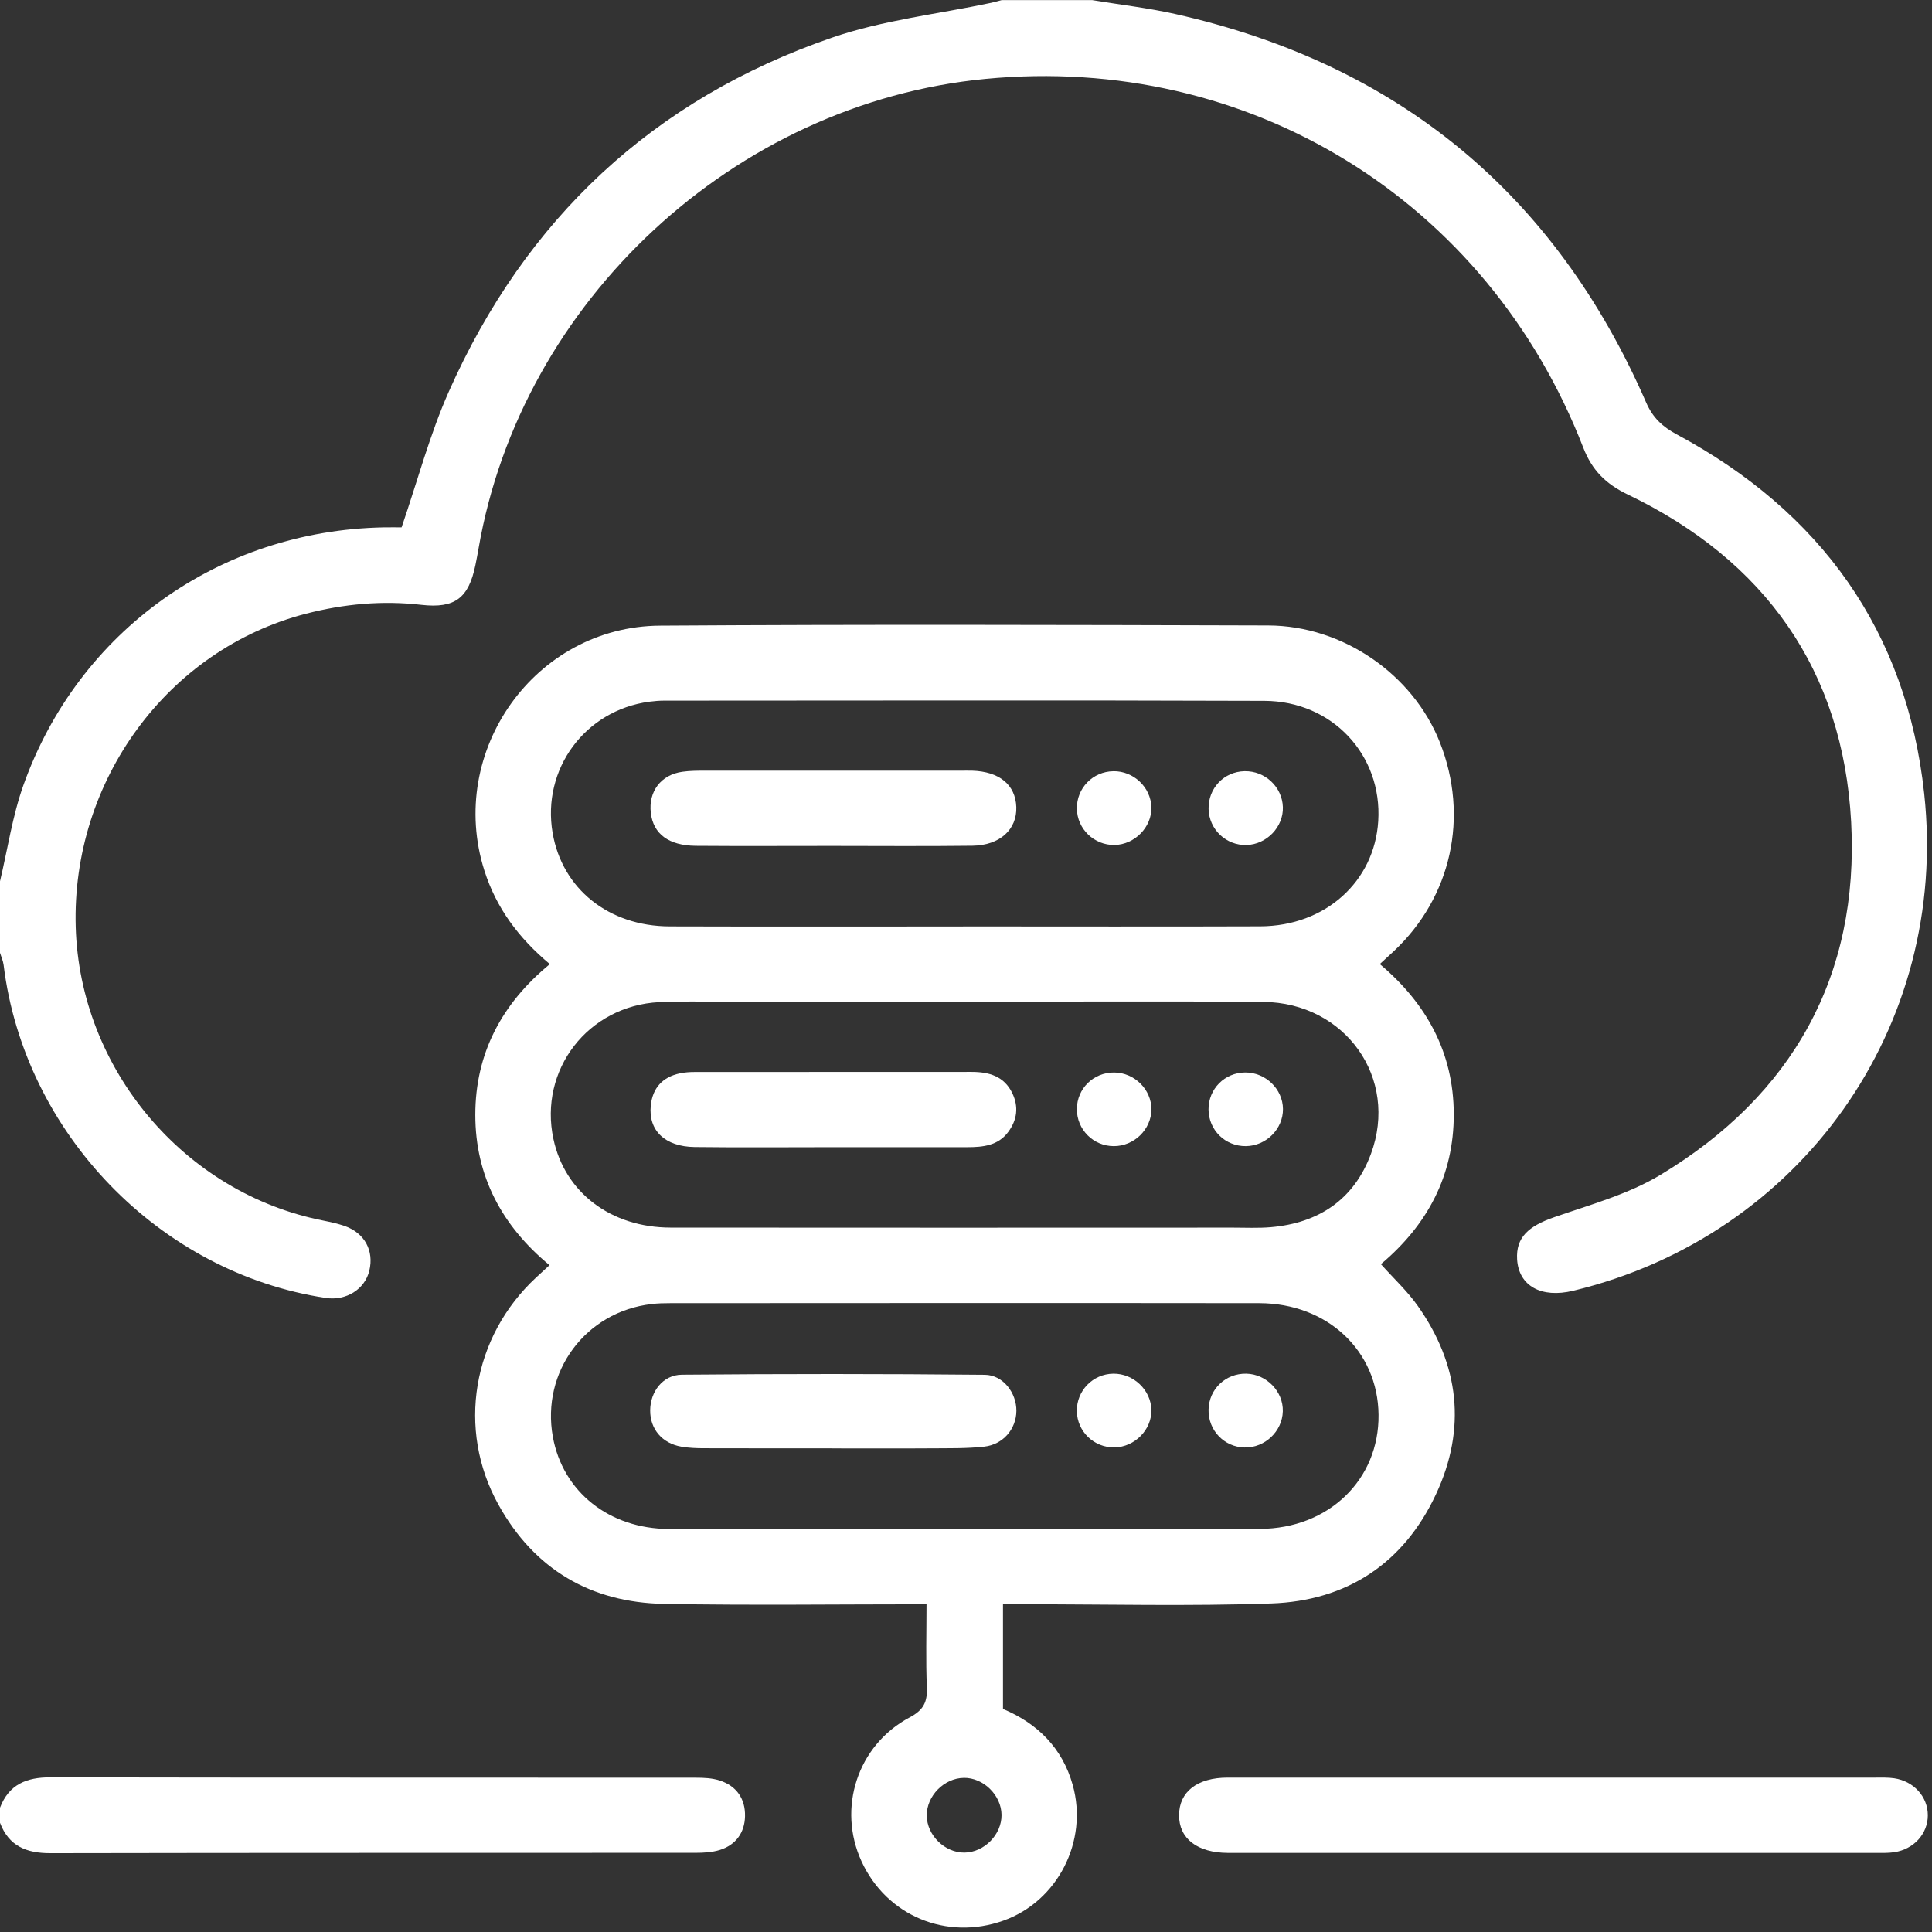 <svg width="64" height="64" viewBox="0 0 64 64" fill="none" xmlns="http://www.w3.org/2000/svg">
<rect x="0" y="0" width="64" height="64" fill="#333333" stroke="none"/>
<g clip-path="url(#clip0_741_5017)">
<g clip-path="url(#clip1_741_5017)">
<path d="M0 29.194C0.253 28.131 0.411 27.034 0.775 26.011C2.597 20.897 7.273 17.575 12.703 17.47C12.93 17.465 13.155 17.47 13.303 17.47C13.833 15.925 14.236 14.395 14.869 12.969C17.409 7.251 21.641 3.286 27.561 1.247C29.25 0.665 31.07 0.467 32.83 0.094C32.948 0.069 33.067 0.033 33.184 0.003C34.183 0.003 35.181 0.003 36.178 0.003C37.097 0.155 38.027 0.261 38.934 0.464C46.298 2.119 51.509 6.405 54.527 13.325C54.75 13.837 55.064 14.131 55.548 14.392C60.311 16.951 63.161 20.898 63.742 26.291C64.577 34.041 59.636 40.947 52.116 42.758C51.052 43.014 50.308 42.597 50.256 41.715C50.216 41 50.616 40.622 51.492 40.319C52.683 39.906 53.936 39.562 55 38.922C59.38 36.284 61.594 32.328 61.322 27.23C61.053 22.209 58.47 18.567 53.925 16.383C53.198 16.034 52.741 15.584 52.448 14.83C49.264 6.626 41.373 1.772 32.639 2.614C24.334 3.414 17.267 9.964 15.852 18.172C15.82 18.356 15.786 18.539 15.748 18.722C15.523 19.811 15.072 20.162 13.958 20.036C12.659 19.887 11.391 20.005 10.13 20.331C5.559 21.515 2.366 25.858 2.508 30.709C2.645 35.419 6.103 39.522 10.698 40.431C10.942 40.48 11.188 40.533 11.422 40.614C12.08 40.847 12.394 41.433 12.234 42.094C12.086 42.709 11.467 43.097 10.795 42.997C5.284 42.166 0.803 37.533 0.12 31.967C0.103 31.83 0.041 31.698 0 31.564C0 30.773 0 29.984 0 29.194Z" fill="white"/>
<path d="M0 59.883C0.295 59.112 0.877 58.875 1.67 58.877C8.797 58.891 15.923 58.884 23.048 58.889C23.316 58.889 23.595 58.901 23.845 58.983C24.403 59.163 24.692 59.594 24.68 60.164C24.669 60.706 24.377 61.117 23.844 61.283C23.592 61.361 23.312 61.377 23.047 61.377C15.92 61.381 8.794 61.375 1.669 61.389C0.875 61.391 0.294 61.155 0 60.383V59.884L0 59.883Z" fill="white"/>
<path d="M30.691 53.144C27.733 53.144 24.866 53.183 22 53.131C19.569 53.087 17.7 51.987 16.511 49.844C15.125 47.345 15.647 44.284 17.756 42.322C17.891 42.197 18.027 42.074 18.203 41.911C16.625 40.606 15.745 38.959 15.745 36.931C15.745 34.902 16.616 33.25 18.214 31.938C17.184 31.077 16.439 30.08 16.045 28.837C14.791 24.889 17.714 20.752 21.864 20.725C28.58 20.681 35.295 20.7 42.009 20.719C44.489 20.725 46.811 22.344 47.699 24.595C48.67 27.058 48.081 29.722 46.169 31.512C46.034 31.639 45.897 31.762 45.708 31.936C47.258 33.244 48.153 34.87 48.158 36.906C48.163 38.947 47.284 40.581 45.744 41.877C46.172 42.355 46.616 42.766 46.959 43.25C48.347 45.208 48.583 47.328 47.57 49.497C46.503 51.784 44.619 53.031 42.109 53.117C39.389 53.211 36.663 53.142 33.939 53.144C33.714 53.144 33.489 53.144 33.225 53.144V56.611C34.37 57.092 35.191 57.905 35.534 59.127C36.059 60.994 35.031 62.986 33.241 63.623C31.359 64.295 29.369 63.464 28.541 61.664C27.731 59.906 28.398 57.814 30.133 56.892C30.6 56.644 30.724 56.377 30.703 55.889C30.666 55 30.692 54.109 30.692 53.142L30.691 53.144ZM31.934 33.184C29.317 33.184 26.698 33.184 24.081 33.184C23.333 33.184 22.584 33.159 21.837 33.197C19.474 33.319 17.842 35.442 18.333 37.731C18.712 39.502 20.234 40.664 22.219 40.666C28.43 40.672 34.642 40.669 40.853 40.667C41.269 40.667 41.686 40.688 42.099 40.652C43.689 40.514 44.852 39.736 45.413 38.227C46.344 35.719 44.57 33.214 41.842 33.189C38.539 33.161 35.236 33.183 31.933 33.181L31.934 33.184ZM31.903 30.689C35.186 30.689 38.467 30.698 41.75 30.686C43.902 30.677 45.531 29.206 45.656 27.2C45.792 25.016 44.141 23.224 41.883 23.216C35.256 23.192 28.63 23.208 22.002 23.209C21.836 23.209 21.669 23.224 21.505 23.245C19.375 23.533 17.944 25.48 18.306 27.592C18.623 29.441 20.158 30.681 22.18 30.688C25.42 30.698 28.661 30.691 31.902 30.691L31.903 30.689ZM31.948 50.65C35.209 50.65 38.472 50.661 41.733 50.647C44.017 50.638 45.689 49.014 45.666 46.866C45.644 44.747 43.975 43.172 41.712 43.169C35.211 43.161 28.708 43.166 22.206 43.169C21.998 43.169 21.791 43.173 21.584 43.199C19.397 43.45 17.922 45.439 18.314 47.599C18.644 49.414 20.172 50.642 22.164 50.65C25.425 50.663 28.688 50.653 31.948 50.653V50.65ZM31.927 58.895C31.273 58.903 30.694 59.494 30.7 60.145C30.706 60.798 31.299 61.378 31.95 61.37C32.605 61.362 33.184 60.772 33.177 60.12C33.169 59.467 32.577 58.886 31.927 58.894V58.895Z" fill="white"/>
<path d="M51.525 58.886C55.059 58.886 58.592 58.886 62.126 58.886C62.334 58.886 62.545 58.878 62.748 58.908C63.4 59.005 63.862 59.523 63.862 60.134C63.862 60.745 63.4 61.261 62.745 61.358C62.54 61.388 62.331 61.38 62.123 61.38C55.014 61.38 47.904 61.38 40.795 61.38C40.753 61.38 40.712 61.38 40.67 61.38C39.659 61.373 39.056 60.906 39.058 60.131C39.061 59.353 39.661 58.886 40.672 58.886C44.289 58.884 47.906 58.886 51.522 58.886H51.525Z" fill="white"/>
<path d="M27.562 38.002C26.045 38.002 24.528 38.016 23.011 37.997C22.022 37.984 21.472 37.445 21.558 36.62C21.619 36.036 21.95 35.677 22.523 35.556C22.684 35.522 22.853 35.511 23.018 35.511C26.073 35.508 29.13 35.511 32.184 35.508C32.759 35.508 33.261 35.647 33.533 36.211C33.751 36.664 33.694 37.103 33.395 37.502C33.058 37.953 32.559 38 32.051 38.002C30.555 38.005 29.058 38.002 27.562 38.002Z" fill="white"/>
<path d="M36.908 35.528C37.58 35.531 38.147 36.094 38.142 36.753C38.137 37.414 37.567 37.97 36.895 37.967C36.215 37.966 35.67 37.417 35.673 36.739C35.676 36.059 36.222 35.523 36.909 35.528H36.908Z" fill="white"/>
<path d="M41.25 35.527C41.923 35.523 42.494 36.075 42.5 36.736C42.506 37.397 41.944 37.961 41.27 37.967C40.587 37.973 40.041 37.438 40.034 36.756C40.028 36.073 40.567 35.53 41.25 35.527Z" fill="white"/>
<path d="M27.541 28.022C26.044 28.022 24.547 28.031 23.05 28.019C22.148 28.011 21.64 27.623 21.559 26.928C21.476 26.219 21.894 25.664 22.605 25.566C22.85 25.531 23.101 25.53 23.35 25.53C26.176 25.528 29.005 25.53 31.831 25.53C31.956 25.53 32.081 25.527 32.205 25.53C33.108 25.559 33.639 25.997 33.666 26.733C33.692 27.474 33.126 28.003 32.215 28.016C30.656 28.036 29.098 28.022 27.539 28.022H27.541Z" fill="white"/>
<path d="M36.88 25.547C37.553 25.538 38.125 26.081 38.141 26.745C38.156 27.4 37.589 27.978 36.922 27.991C36.244 28.002 35.683 27.462 35.673 26.789C35.663 26.108 36.199 25.558 36.88 25.548V25.547Z" fill="white"/>
<path d="M41.228 25.547C41.905 25.533 42.475 26.066 42.497 26.736C42.519 27.392 41.962 27.974 41.292 27.992C40.616 28.011 40.052 27.477 40.036 26.8C40.02 26.113 40.544 25.561 41.228 25.547Z" fill="white"/>
<path d="M27.556 47.977C26.142 47.977 24.73 47.98 23.316 47.975C23.067 47.975 22.816 47.964 22.572 47.923C21.933 47.814 21.533 47.339 21.538 46.719C21.542 46.103 21.956 45.544 22.589 45.539C25.933 45.509 29.278 45.509 32.622 45.542C33.234 45.548 33.675 46.148 33.669 46.739C33.663 47.334 33.234 47.852 32.602 47.922C32.027 47.986 31.441 47.973 30.861 47.978C29.759 47.986 28.658 47.98 27.556 47.98V47.977Z" fill="white"/>
<path d="M38.141 46.706C38.155 47.361 37.589 47.936 36.92 47.947C36.239 47.958 35.683 47.423 35.672 46.747C35.661 46.069 36.202 45.513 36.88 45.505C37.549 45.497 38.127 46.047 38.141 46.706Z" fill="white"/>
<path d="M42.495 46.753C42.477 47.417 41.902 47.962 41.231 47.95C40.553 47.938 40.02 47.381 40.035 46.698C40.048 46.017 40.6 45.491 41.286 45.505C41.955 45.519 42.513 46.095 42.495 46.752V46.753Z" fill="white"/>
</g>
</g>
<defs>
<clipPath id="clip0_741_5017">
<rect width="64" height="64" fill="white"/>
</clipPath>
<clipPath id="clip1_741_5017">
<rect width="64" height="64" fill="white"/>
</clipPath>
</defs>
</svg>
